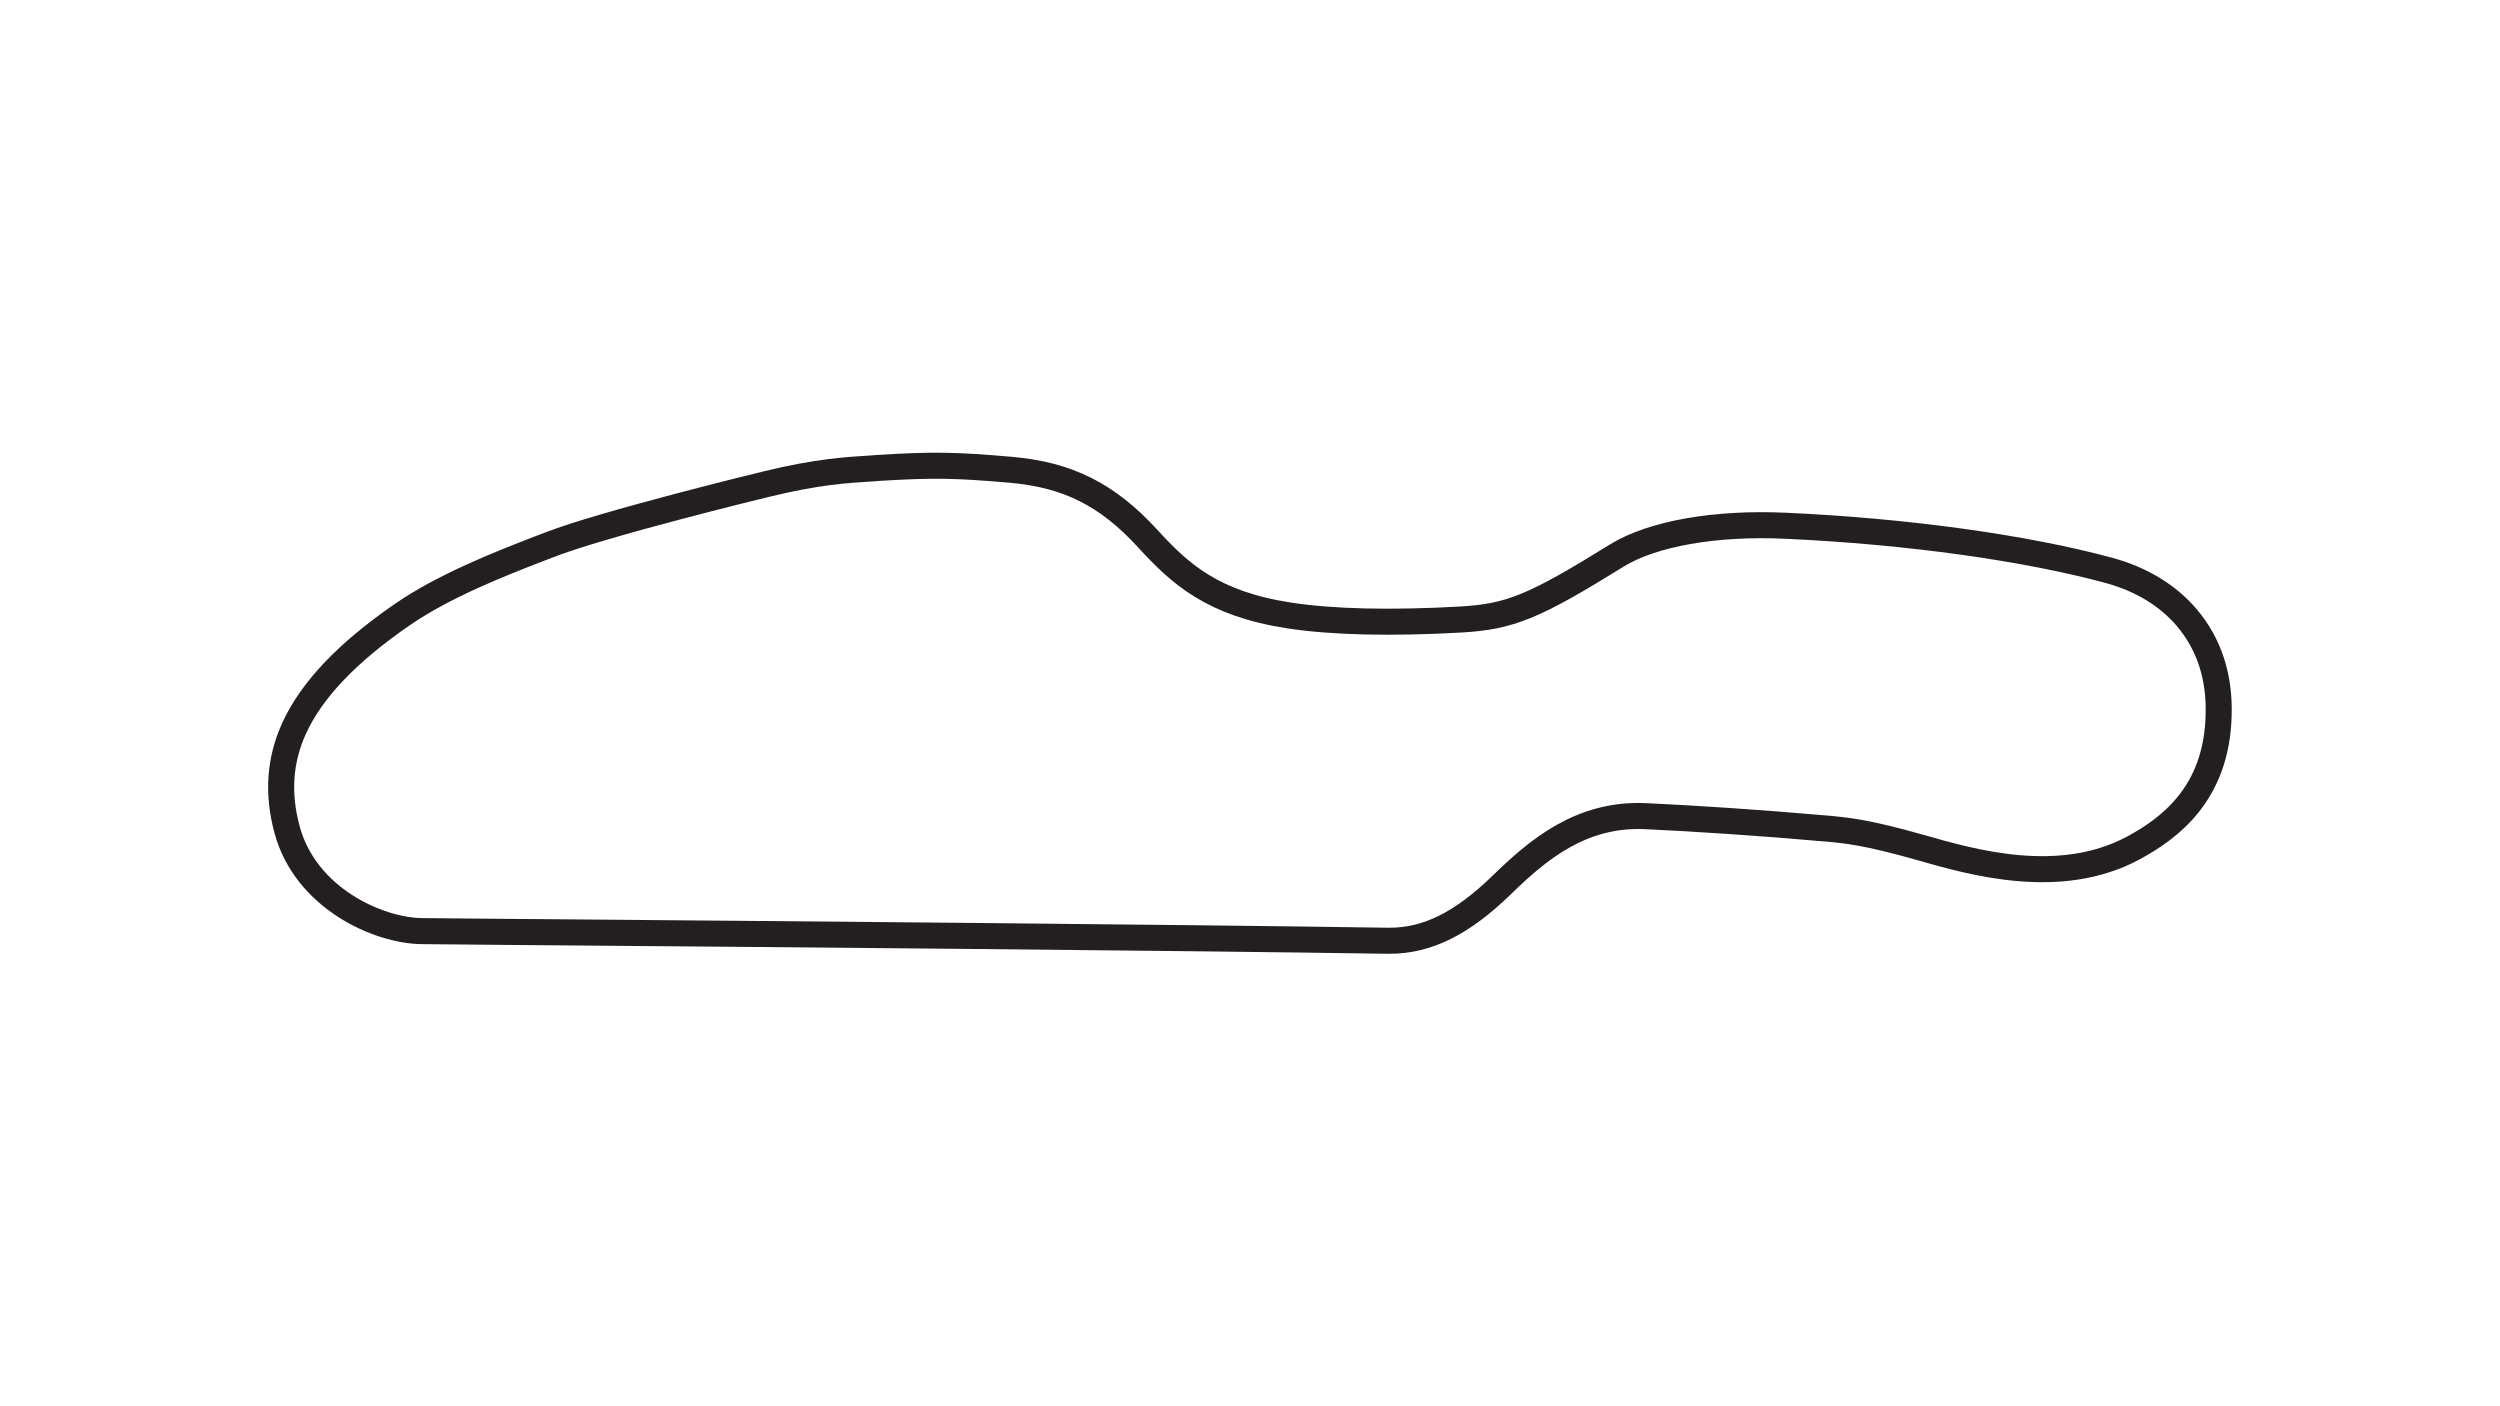 <?xml version="1.0" encoding="utf-8"?>
<!-- Generator: Adobe Illustrator 27.0.0, SVG Export Plug-In . SVG Version: 6.00 Build 0)  -->
<svg version="1.1" id="Layer_1" xmlns="http://www.w3.org/2000/svg" xmlns:xlink="http://www.w3.org/1999/xlink" x="0px" y="0px"
	 viewBox="0 0 1920 1080" style="enable-background:new 0 0 1920 1080;" xml:space="preserve">
<style type="text/css">
	.st0{fill:none;stroke:#231F20;stroke-width:20;stroke-miterlimit:10;}
</style>
<path class="st0" d="M1679.5,474.4c-14.5-17.1-35-29.5-59.3-36.2c-64.5-17.5-154.9-30.1-248.3-34.4l0,0
	c-54.2-2.6-102.9,6-130.1,22.8c-63.9,39.6-82,47-120,49.2c-53,3-98.5,2-131.6-3.1c-58.9-9-84-32-108.6-58.9
	c-31-33.9-61.5-49.2-105.3-53c-41.5-3.6-59-4.1-102.3-1.4l-3.6,0.3c-20.1,1.2-42.9,2.6-81.4,12c-5.2,1.2-126.7,30.9-167,46.7
	c-2.5,1-5.2,2-7.9,3c-29.1,11.3-73,28.3-105.7,51c-42.2,29.2-69.3,57.8-82.7,87.3c-10.9,24.3-12.7,49.6-5.3,77.2
	c14.1,52.9,70.2,77.9,103.7,78.2l76.6,0.7c199.9,1.6,502,4.2,665,6.7c0.5,0,1,0,1.5,0c29.1,0,55.7-13.3,86.1-42.8
	c27.5-26.8,60.8-55.1,110.3-52.9c35.8,1.6,91.3,5.3,134.9,9.2l1.6,0.1c18.3,1.6,32.8,2.9,74.9,14.8c40,11.5,107.1,30.7,163.5,0.3
	c27.3-14.8,63.8-41.3,65.4-101.5C1704.9,519.9,1696.6,494.6,1679.5,474.4z"/>
</svg>
